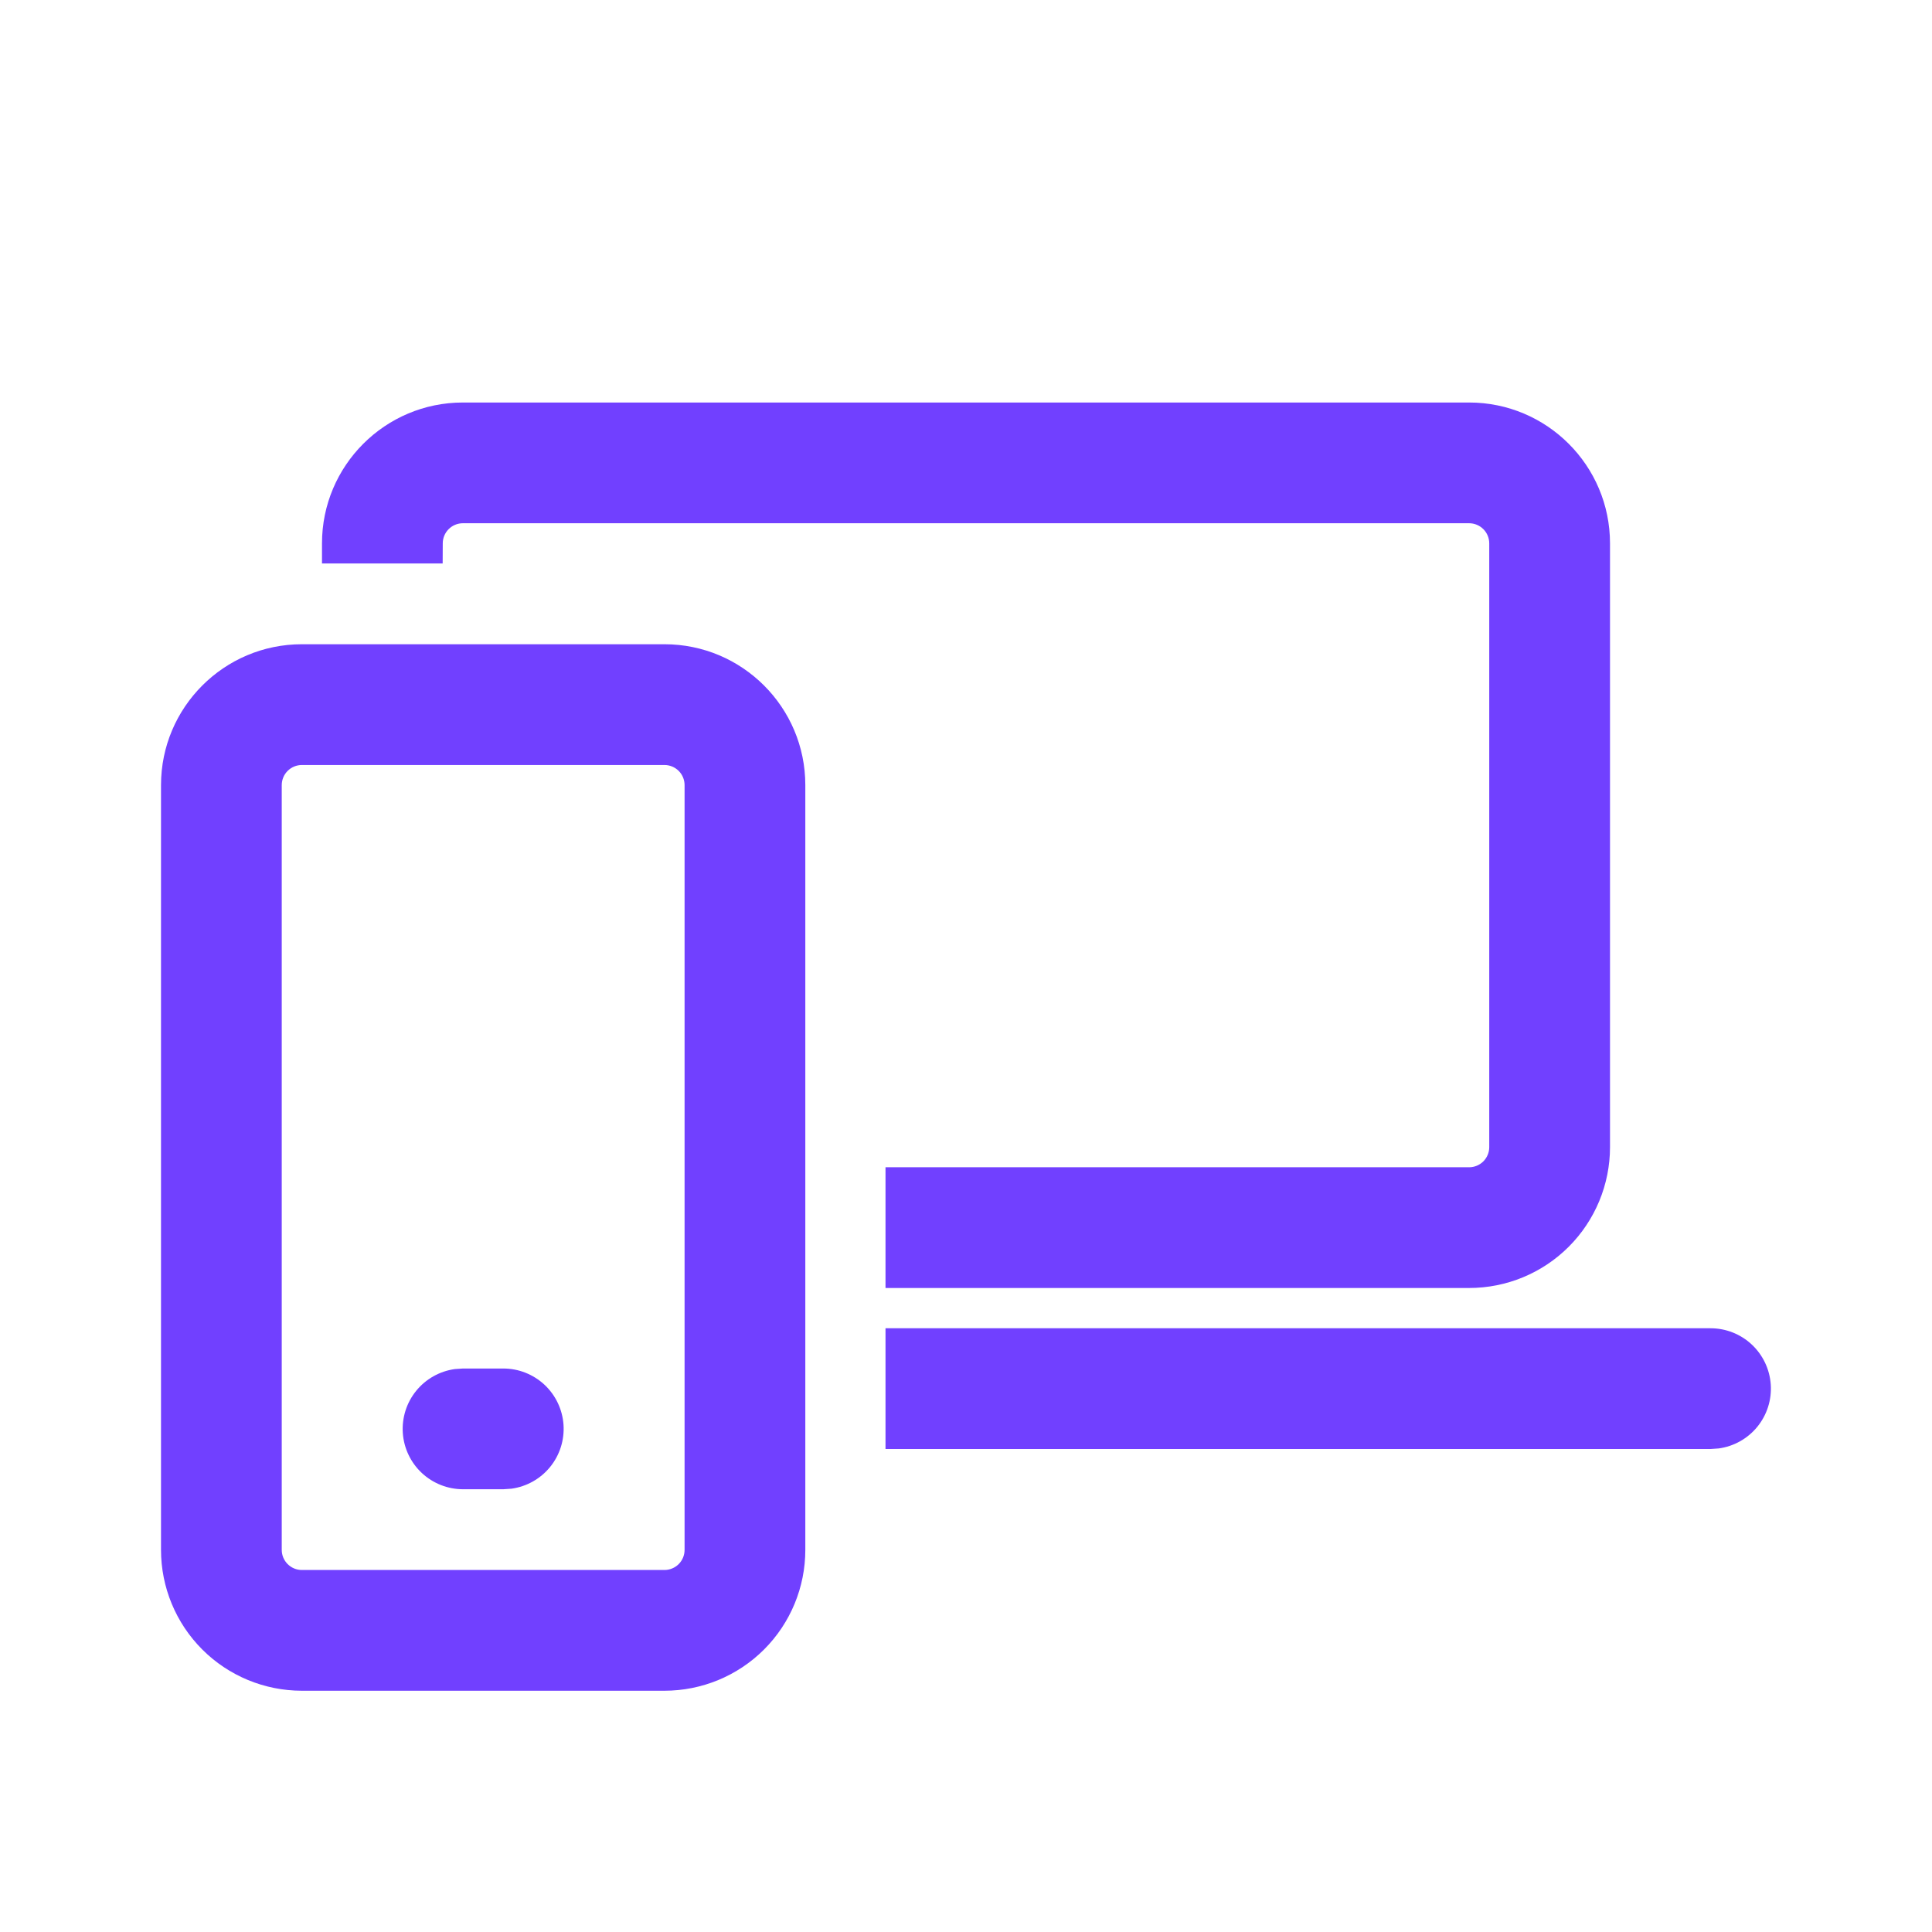 <svg width="83" height="83" viewBox="0 0 83 83" fill="none" xmlns="http://www.w3.org/2000/svg">
<path d="M28.545 27.677C31.889 27.677 34.597 30.389 34.597 33.729V66.583C34.597 68.189 33.96 69.728 32.825 70.863C31.69 71.998 30.15 72.635 28.545 72.635H12.969C11.364 72.635 9.824 71.998 8.689 70.863C7.554 69.728 6.917 68.189 6.917 66.583V33.729C6.917 30.389 9.628 27.677 12.969 27.677H28.545ZM28.545 32.865H12.969C12.739 32.865 12.52 32.956 12.357 33.118C12.195 33.28 12.104 33.5 12.104 33.729V66.583C12.104 67.061 12.492 67.448 12.969 67.448H28.545C28.774 67.448 28.994 67.357 29.157 67.195C29.319 67.033 29.41 66.813 29.41 66.583V33.729C29.41 33.5 29.319 33.28 29.157 33.118C28.994 32.956 28.774 32.865 28.545 32.865ZM21.622 58.792C22.279 58.792 22.911 59.042 23.392 59.49C23.872 59.939 24.164 60.553 24.209 61.209C24.253 61.864 24.048 62.513 23.633 63.022C23.218 63.532 22.625 63.865 21.974 63.955L21.622 63.979H19.892C19.235 63.979 18.603 63.729 18.122 63.281C17.642 62.832 17.35 62.218 17.305 61.562C17.261 60.907 17.466 60.258 17.881 59.749C18.296 59.239 18.889 58.906 19.54 58.816L19.892 58.792H21.622ZM73.486 57.063C74.143 57.063 74.776 57.312 75.256 57.761C75.736 58.21 76.028 58.824 76.073 59.48C76.118 60.135 75.912 60.783 75.498 61.293C75.083 61.803 74.49 62.136 73.839 62.226L73.49 62.25H38.042V57.063H73.49H73.486ZM63.115 17.292C66.455 17.292 69.167 20.003 69.167 23.344V49.281C69.167 50.886 68.529 52.426 67.394 53.561C66.259 54.696 64.72 55.333 63.115 55.333H38.042V50.146H63.115C63.344 50.146 63.564 50.055 63.726 49.893C63.888 49.73 63.979 49.511 63.979 49.281V23.344C63.979 23.114 63.888 22.895 63.726 22.733C63.564 22.57 63.344 22.479 63.115 22.479H19.886C19.656 22.479 19.436 22.57 19.274 22.733C19.112 22.895 19.021 23.114 19.021 23.344L19.017 24.208H13.833V23.344C13.833 20.003 16.545 17.292 19.886 17.292H63.115Z" fill="#7140FF"/>
</svg>
